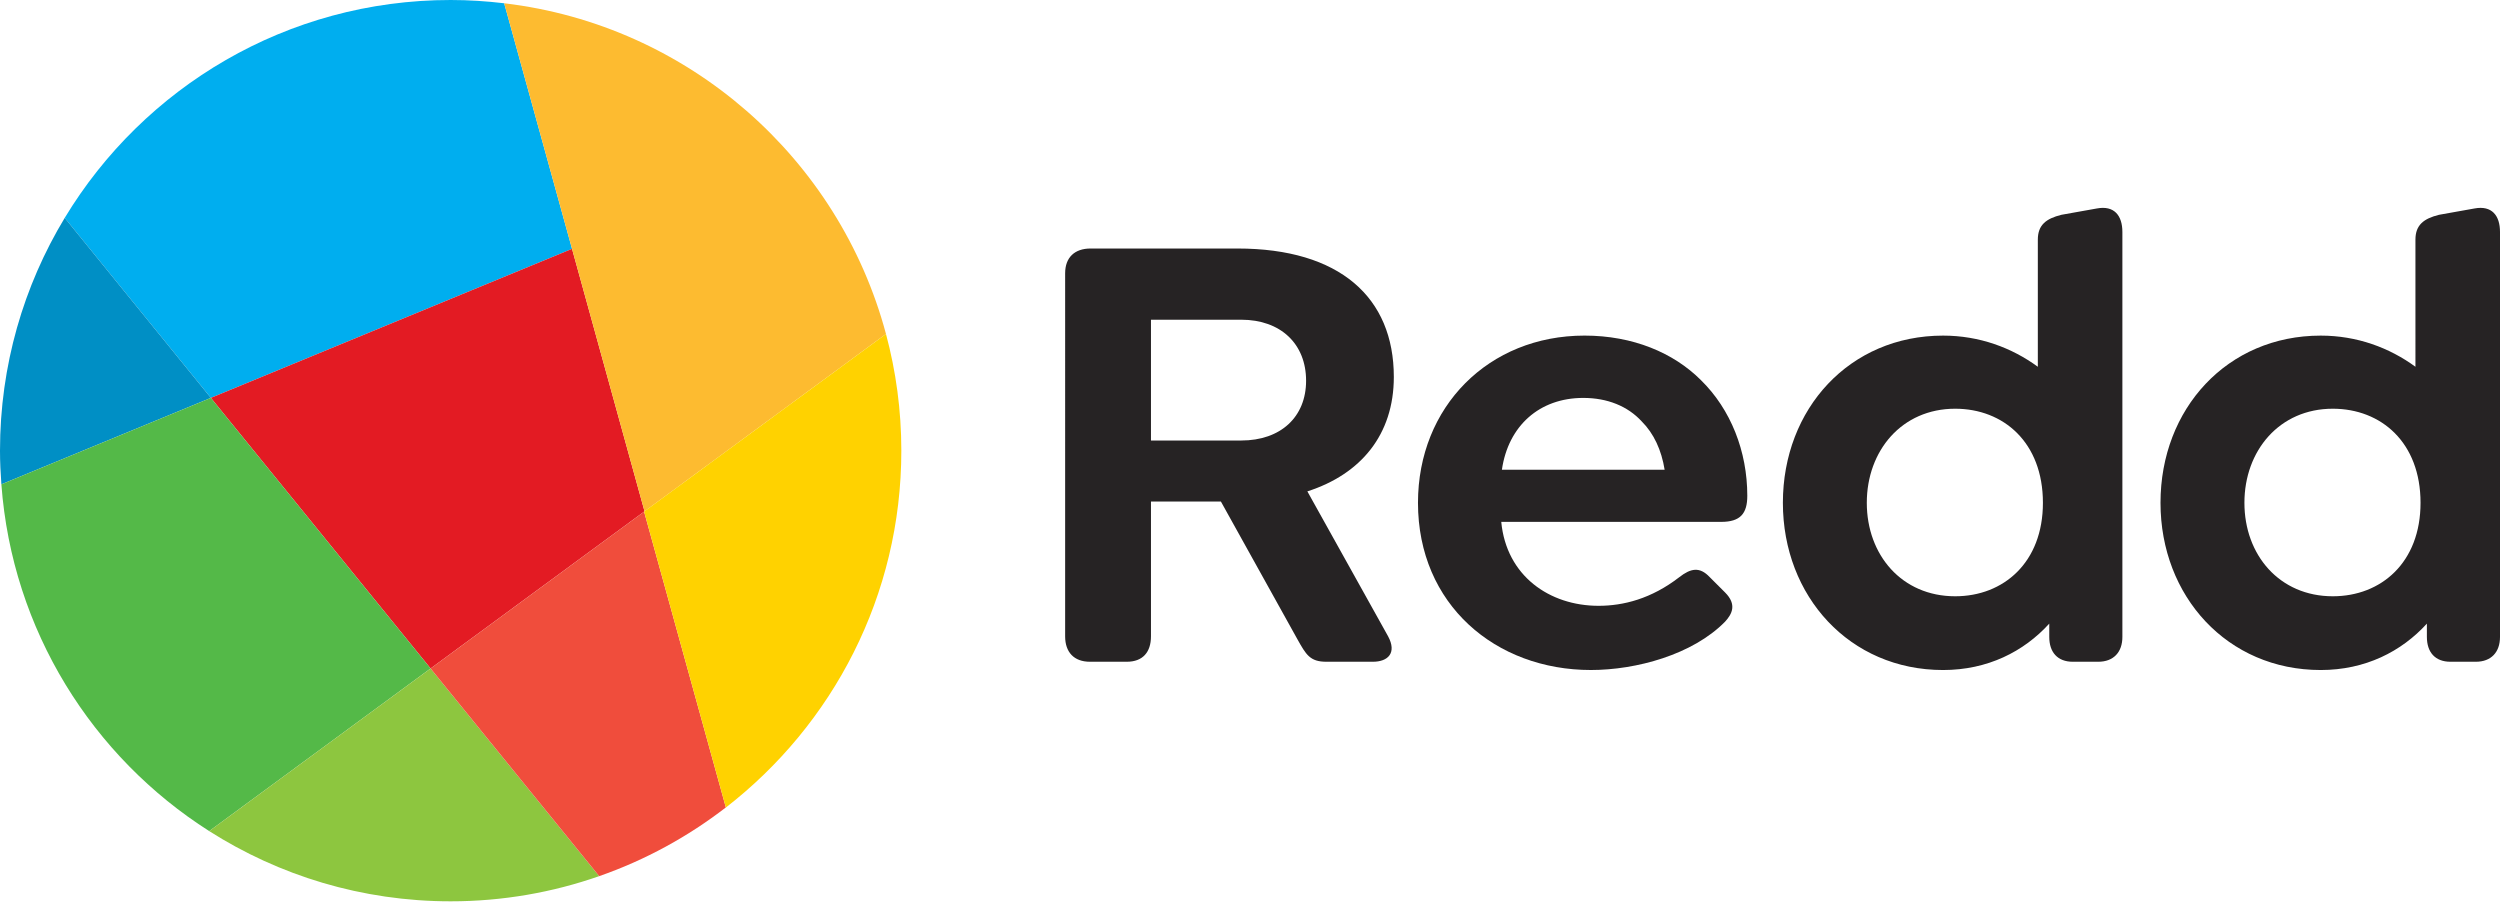 <svg xmlns="http://www.w3.org/2000/svg" xmlns:xlink="http://www.w3.org/1999/xlink" version="1.1" width="504" height="182" enable-background="new 0 0 522 198" xml:space="preserve" style=""><rect id="backgroundrect" width="100%" height="100%" x="0" y="0" fill="none" stroke="none"/>

<g class="currentLayer" style=""><title>Layer 1</title><g id="svg_1" class="">
	<g id="svg_2">
		<path fill="#262324" d="M279.842,128.284 c1.795,3.332 0,5.126 -3.075,5.126 h-9.358 c-3.331,0 -4.102,-1.411 -5.895,-4.615 l-15.38,-27.685 h-14.098 v27.174 c0,3.204 -1.666,5.126 -4.872,5.126 h-7.433 c-3.204,0 -4.999,-1.922 -4.999,-5.126 V55.099 c0,-3.206 1.924,-4.999 5.126,-4.999 h29.608 c20.635,0 31.53,9.868 31.53,25.89 c0,11.663 -6.665,19.61 -17.432,23.072 L279.842,128.284 zM232.036,88.806 h18.2 c7.948,0 13.072,-4.742 13.072,-12.047 c0,-7.435 -5.125,-12.305 -13.072,-12.305 h-18.2 V88.806 z" id="svg_3"/>
		<path fill="#262324" d="M322.264,122.131 c4.999,0 10.639,-1.411 16.278,-5.769 c2.306,-1.793 4.102,-2.179 6.15,0 l3.079,3.076 c2.436,2.435 1.409,4.358 0,5.896 c-6.537,6.663 -17.947,9.74 -27.044,9.74 c-19.228,0 -34.862,-13.202 -34.862,-33.708 c0,-19.354 14.226,-33.71 33.578,-33.71 c9.744,0 17.947,3.461 23.458,8.972 c6.022,5.896 9.354,14.357 9.354,23.327 c0,3.589 -1.409,5.255 -5.256,5.255 h-44.345 C303.68,116.107 312.395,122.131 322.264,122.131 zM302.782,94.702 h32.809 c-0.64,-3.973 -2.174,-7.305 -4.613,-9.74 c-2.821,-3.076 -6.923,-4.742 -11.79,-4.742 C310.345,80.22 304.062,85.859 302.782,94.702 z" id="svg_4"/>
		<path fill="#262324" d="M427.872,46.767 v81.645 c0,3.076 -1.795,4.998 -4.87,4.998 h-5.128 c-3.075,0 -4.742,-1.922 -4.742,-4.998 v-2.692 c-5.128,5.64 -12.433,9.356 -21.405,9.356 c-18.841,0 -32.298,-14.867 -32.298,-33.708 c0,-18.97 13.457,-33.71 32.298,-33.71 c7.306,0 13.842,2.435 19.099,6.281 V48.305 c0,-2.947 1.667,-4.23 4.742,-4.999 l7.177,-1.282 C426.206,41.383 427.872,43.434 427.872,46.767 zM411.852,101.368 c0,-12.176 -7.949,-18.97 -17.687,-18.97 c-10.767,0 -17.818,8.46 -17.818,18.97 s7.051,18.841 17.818,18.841 C403.902,120.208 411.852,113.415 411.852,101.368 z" id="svg_5"/>
		<path fill="#262324" d="M504,46.767 v81.645 c0,3.076 -1.792,4.998 -4.871,4.998 h-5.125 c-3.079,0 -4.745,-1.922 -4.745,-4.998 v-2.692 c-5.125,5.64 -12.434,9.356 -21.402,9.356 c-18.841,0 -32.301,-14.867 -32.301,-33.708 c0,-18.97 13.459,-33.71 32.301,-33.71 c7.306,0 13.842,2.435 19.096,6.281 V48.305 c0,-2.947 1.667,-4.23 4.742,-4.999 l7.18,-1.282 C502.337,41.383 504,43.434 504,46.767 zM487.98,101.368 c0,-12.176 -7.946,-18.97 -17.687,-18.97 c-10.767,0 -17.818,8.46 -17.818,18.97 s7.052,18.841 17.818,18.841 C480.034,120.208 487.98,113.415 487.98,101.368 z" id="svg_6"/>
	</g>
	<path fill="#00AEEF" d="M101.643,0.659 c-3.54,-0.419 -7.135,-0.659 -10.79,-0.659 c-33.004,0 -61.893,17.6 -77.806,43.927 L42.51,80.213 l72.812,-30.046 L101.643,0.659 z" id="svg_7"/>
	<polygon fill="#E31B23" points="115.321,50.167 42.51,80.213 86.804,134.765 129.939,103.082 " id="svg_8"/>
	<path fill="#008FC5" d="M13.048,43.926 C4.769,57.624 0,73.68 0,90.853 c0,2.285 0.113,4.541 0.278,6.784 L42.51,80.213 L13.048,43.926 z" id="svg_9"/>
	<path fill="#FDBB30" d="M178.614,67.328 c-9.466,-35.402 -39.771,-62.265 -76.971,-66.669 l28.296,102.424 L178.614,67.328 z" id="svg_10"/>
	<path fill="#54B948" d="M42.51,80.213 L0.278,97.637 c2.176,29.421 18.348,54.931 41.897,69.912 l44.628,-32.784 L42.51,80.213 z" id="svg_11"/>
	<path fill="#8DC63F" d="M42.175,167.549 c14.072,8.952 30.765,14.157 48.678,14.157 c10.497,0 20.566,-1.798 29.943,-5.074 l-33.993,-41.867 L42.175,167.549 z" id="svg_12"/>
	<path fill="#F04D3C" d="M129.849,103.148 l-43.045,31.617 l33.993,41.867 c9.295,-3.244 17.894,-7.954 25.534,-13.855 L129.849,103.148 z" id="svg_13"/>
	<path fill="#FFD200" d="M129.848,103.14 l16.488,59.654 c21.54,-16.695 35.373,-42.696 35.373,-71.941 c0,-8.141 -1.086,-16.022 -3.095,-23.525 L129.848,103.14 z" id="svg_14"/>
</g></g></svg>